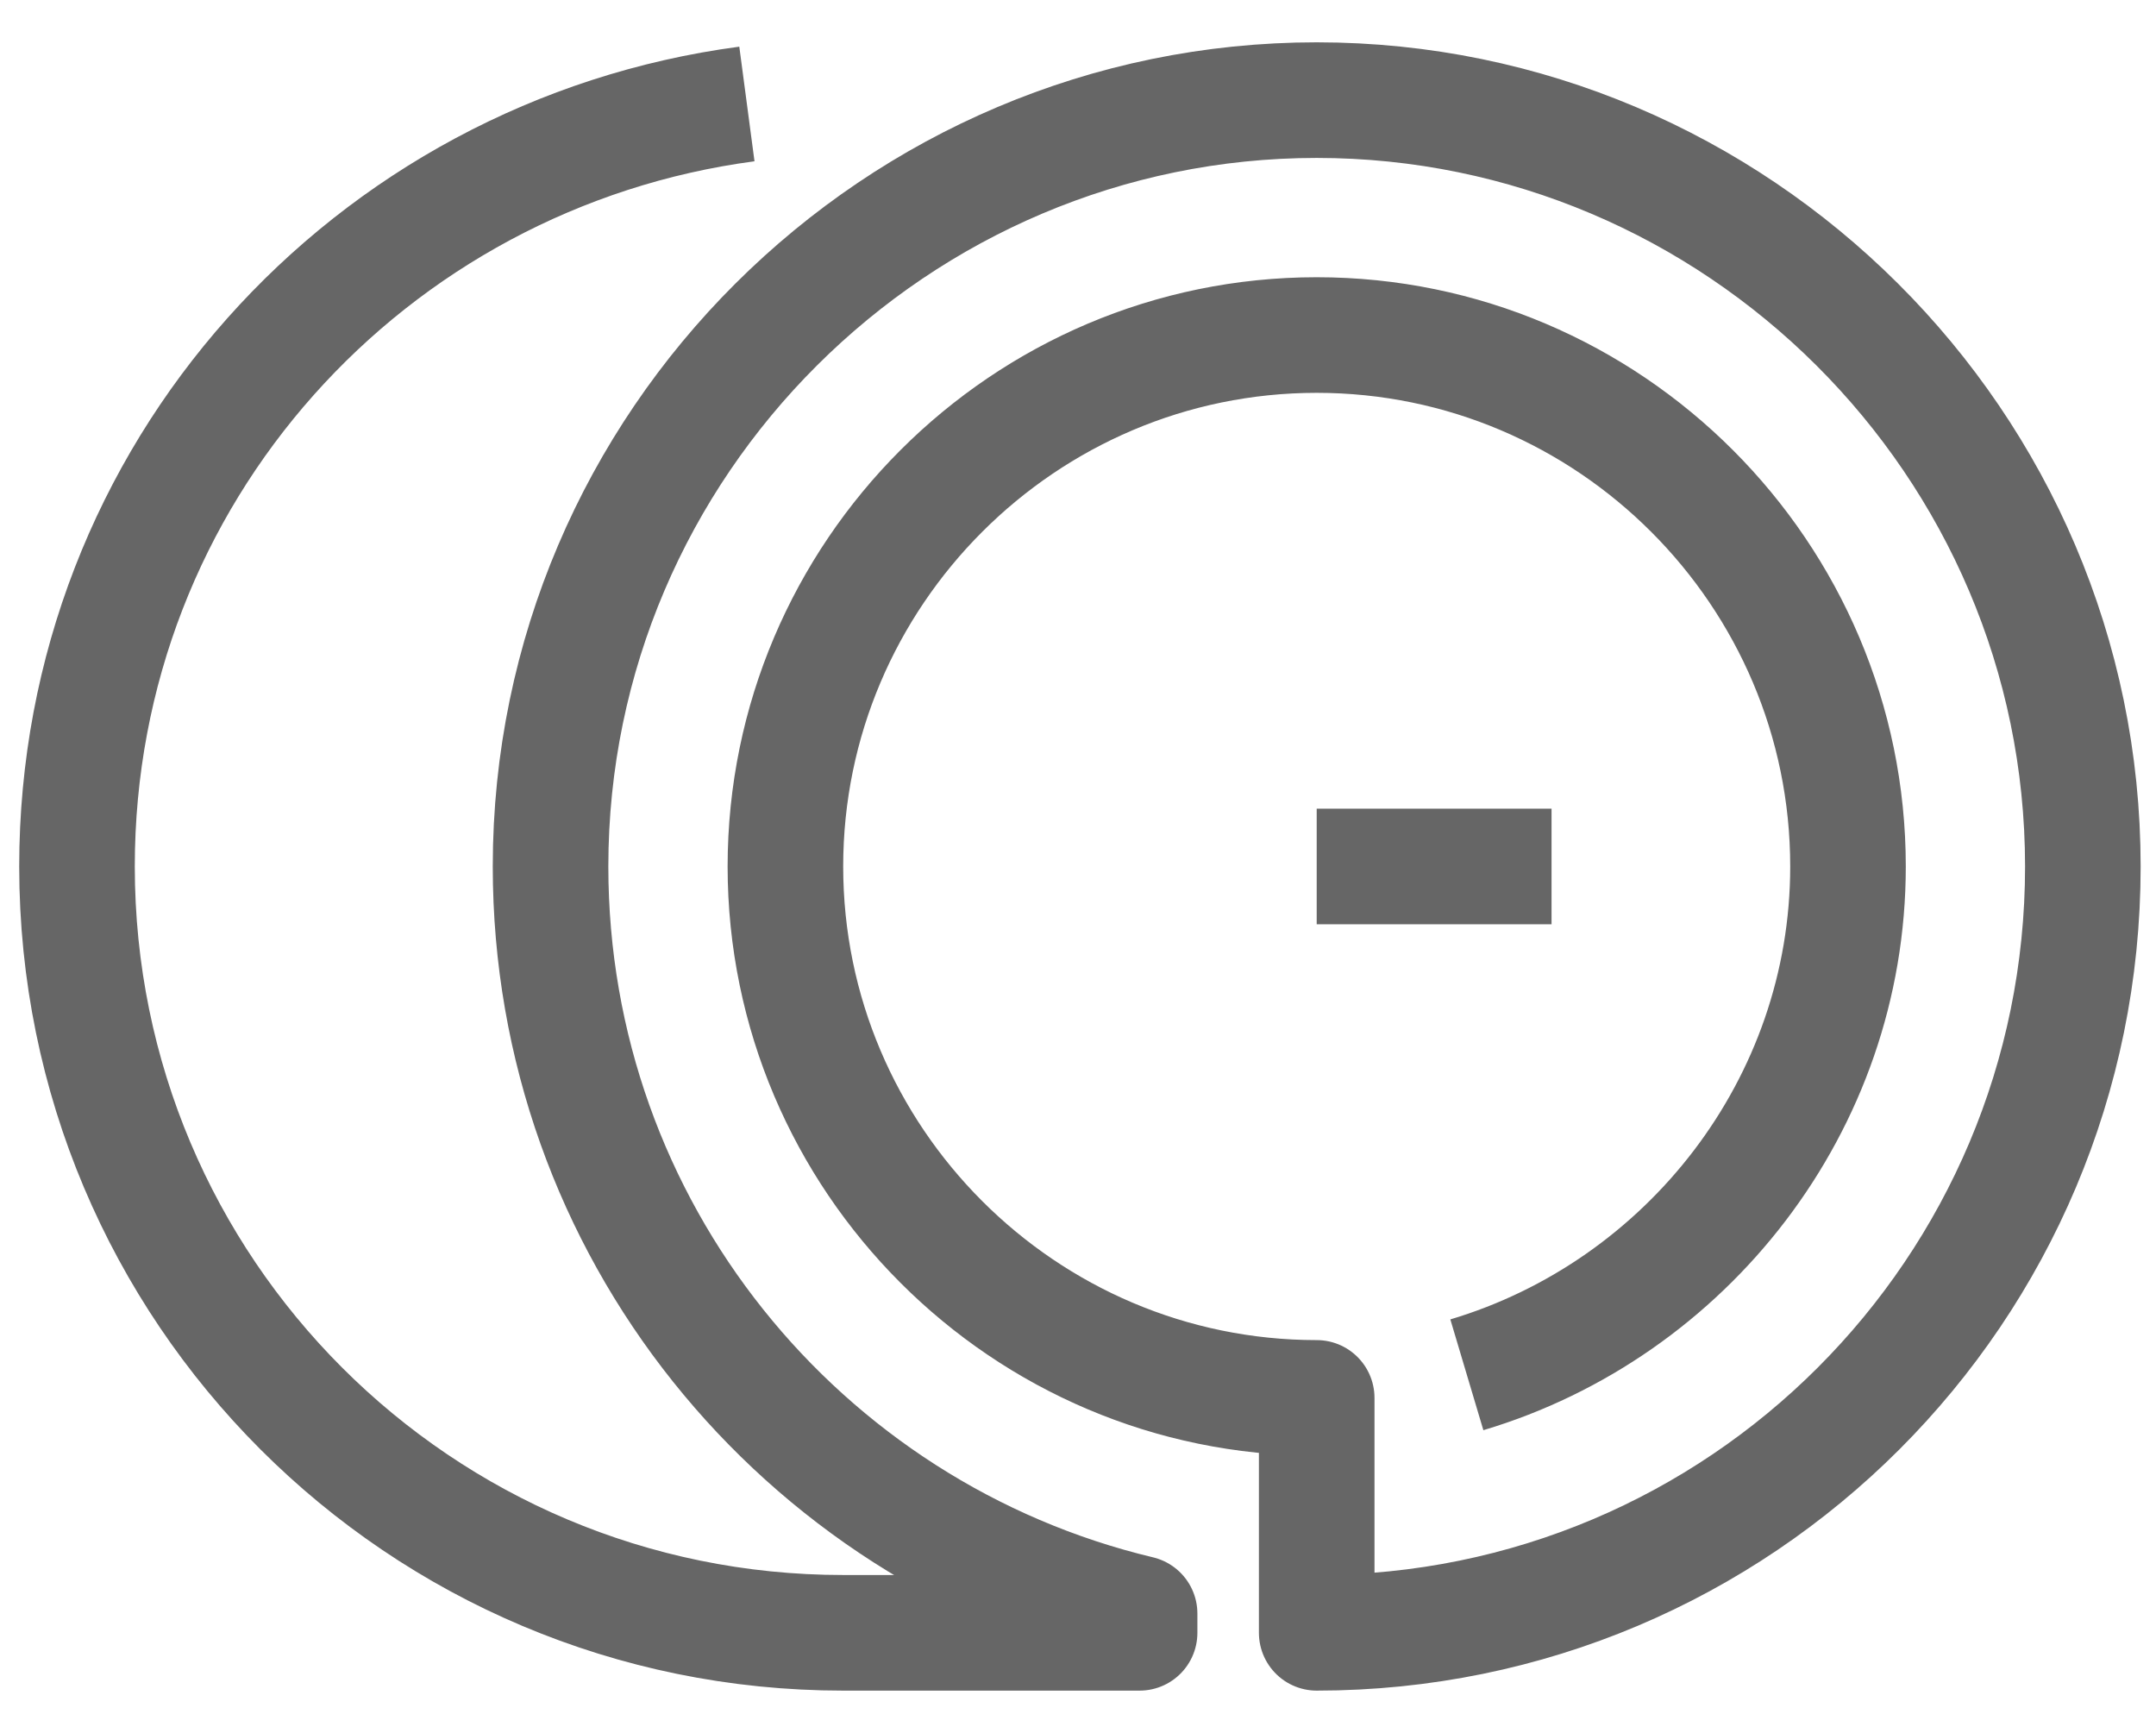 <?xml version="1.0" encoding="utf-8"?>
<!-- Generator: Adobe Illustrator 18.1.1, SVG Export Plug-In . SVG Version: 6.00 Build 0)  -->
<svg version="1.1" id="Layer_1" xmlns="http://www.w3.org/2000/svg" xmlns:xlink="http://www.w3.org/1999/xlink" x="0px" y="0px"
	 viewBox="0 0 56 45" enable-background="new 0 0 56 45" xml:space="preserve">
<g>
	<path fill="none" stroke="#666666" stroke-width="3.002" stroke-linejoin="round" stroke-miterlimit="10" d="M38.1,35.7
		c5.7-1.7,9.9-7,9.9-13.2c0-7.6-6.2-13.8-13.8-13.8s-13.8,6.2-13.8,13.8s6.2,13.8,13.8,13.8v6.1c11,0,19.9-8.9,19.9-19.9
		S45.1,2.6,34.2,2.6s-19.9,8.9-19.9,19.9c0,9.4,6.5,17.3,15.3,19.4v0.5h-7.7C10.9,42.4,2,33.5,2,22.5C2,12.3,9.6,4,19.4,2.7"/>
	
		<line fill="none" stroke="#666666" stroke-width="3.002" stroke-linejoin="round" stroke-miterlimit="10" x1="40.3" y1="22.5" x2="34.2" y2="22.5"/>
</g>
</svg>

